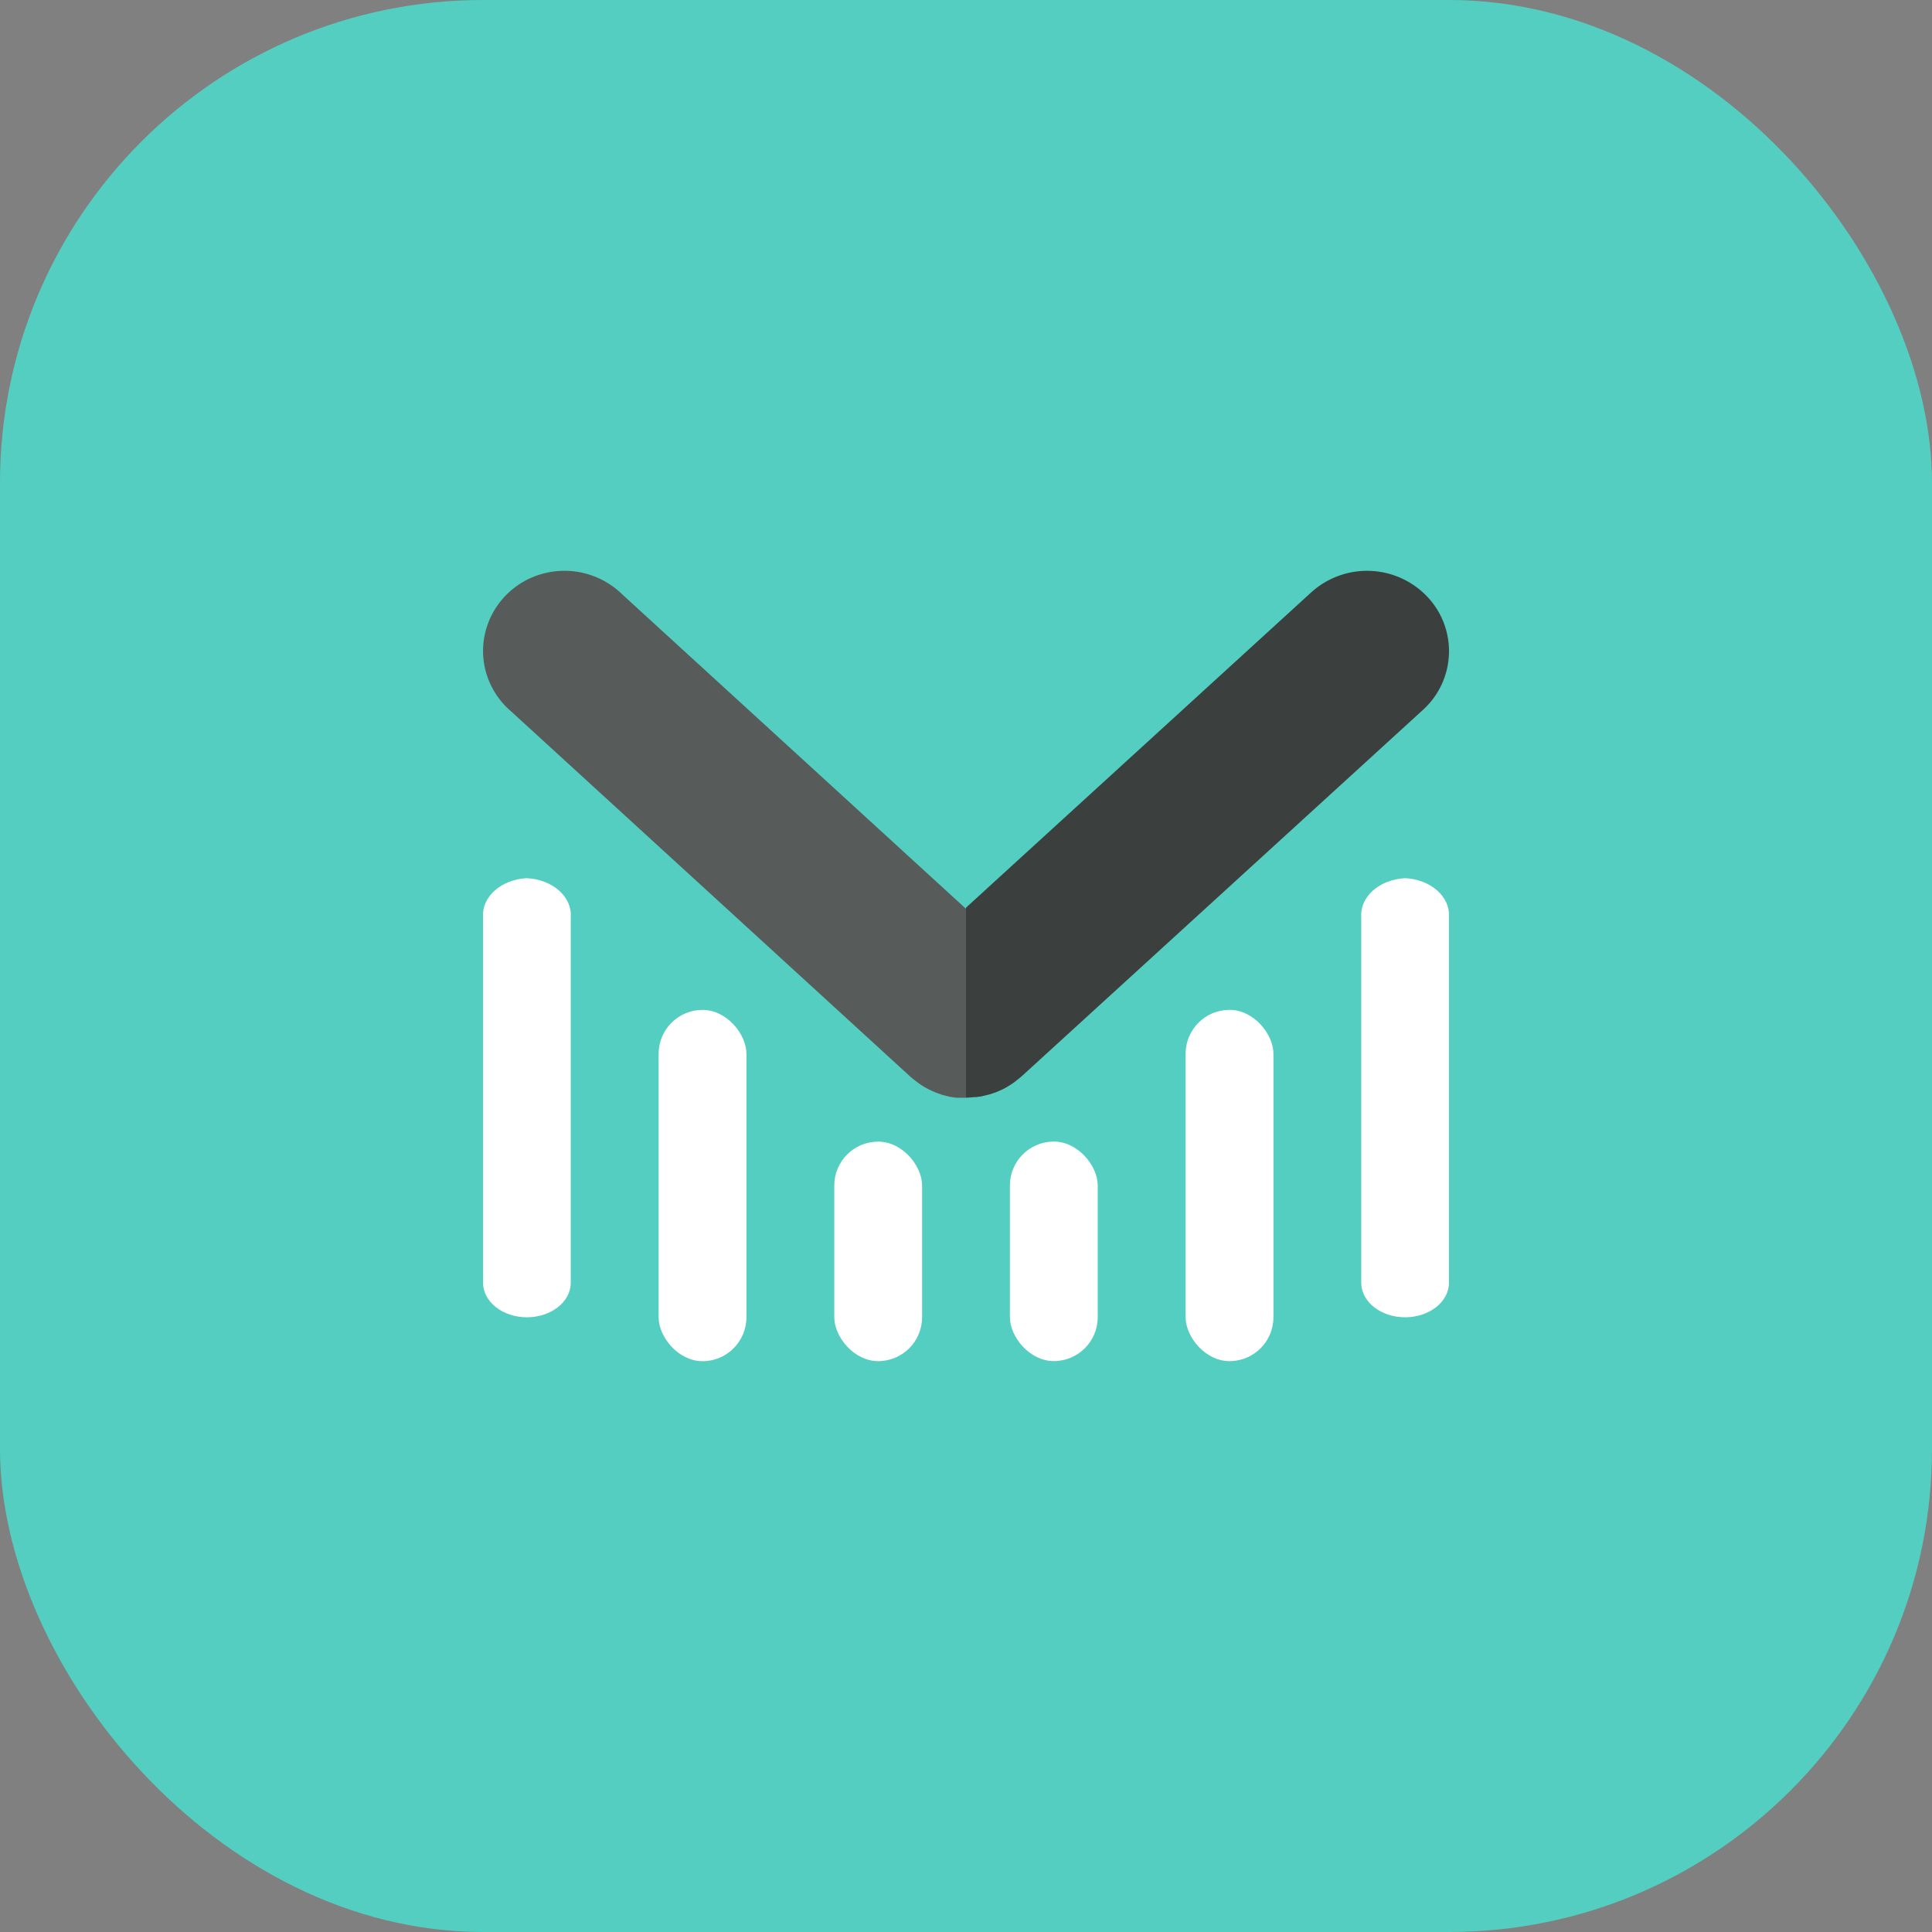 <svg xmlns="http://www.w3.org/2000/svg" width="40" height="40" viewBox="0 0 40 40">
    <rect x="0" y="0" width="40" height="40" fill="#808080" stroke="none"/>
    <g fill="none" fill-rule="evenodd">
        <rect width="40" height="40" fill="#53CEC1" rx="10"/>
        <g fill-rule="nonzero" transform="translate(10 11.818)">
            <path fill="#575B5A" d="M2.883.488a1.709 1.709 0 0 0-1.67-.421A1.67 1.67 0 0 0 .04 1.306c-.132.593.078 1.21.545 1.607l8.266 7.563.024.02.064.052.07.053.067.047.073.045.068.037.081.039.066.029.09.033.064.022.102.025.057.014.116.017H10V6.998L2.883.488z"/>
            <path fill="#3B3F3E" d="M10.164 10.897h.043l.118-.017.056-.014.104-.025.062-.02.093-.033.064-.028.086-.04.066-.038.076-.047.065-.045.07-.055.064-.052.024-.02L19.46 2.88a1.64 1.64 0 0 0 .085-2.35 1.72 1.72 0 0 0-2.397-.084L10 6.974v3.935a1.94 1.94 0 0 0 .164-.012z"/>
            <path fill="#FFF" d="M19.091 6.364c-.53.026-.935.383-.908.8v7.577c0 .394.407.714.908.714.501 0 .908-.32.908-.714V7.163c.026-.417-.378-.773-.908-.8z"/>
            <rect width="1.818" height="7.273" x="14.545" y="9.091" fill="#FFF" rx=".909" transform="rotate(-180 15.455 12.727)"/>
            <rect width="1.818" height="4.545" x="10.909" y="11.818" fill="#FFF" rx=".909" transform="rotate(180 11.818 14.09)"/>
            <path fill="#FFF" d="M.909 6.364c.53.026.935.383.908.8v7.577c0 .394-.407.714-.908.714-.501 0-.908-.32-.908-.714V7.163c-.026-.417.378-.773.908-.8z"/>
            <rect width="1.818" height="7.273" x="3.636" y="9.091" fill="#FFF" rx=".909"/>
            <rect width="1.818" height="4.545" x="7.273" y="11.818" fill="#FFF" rx=".909"/>
        </g>
    </g>
</svg>
